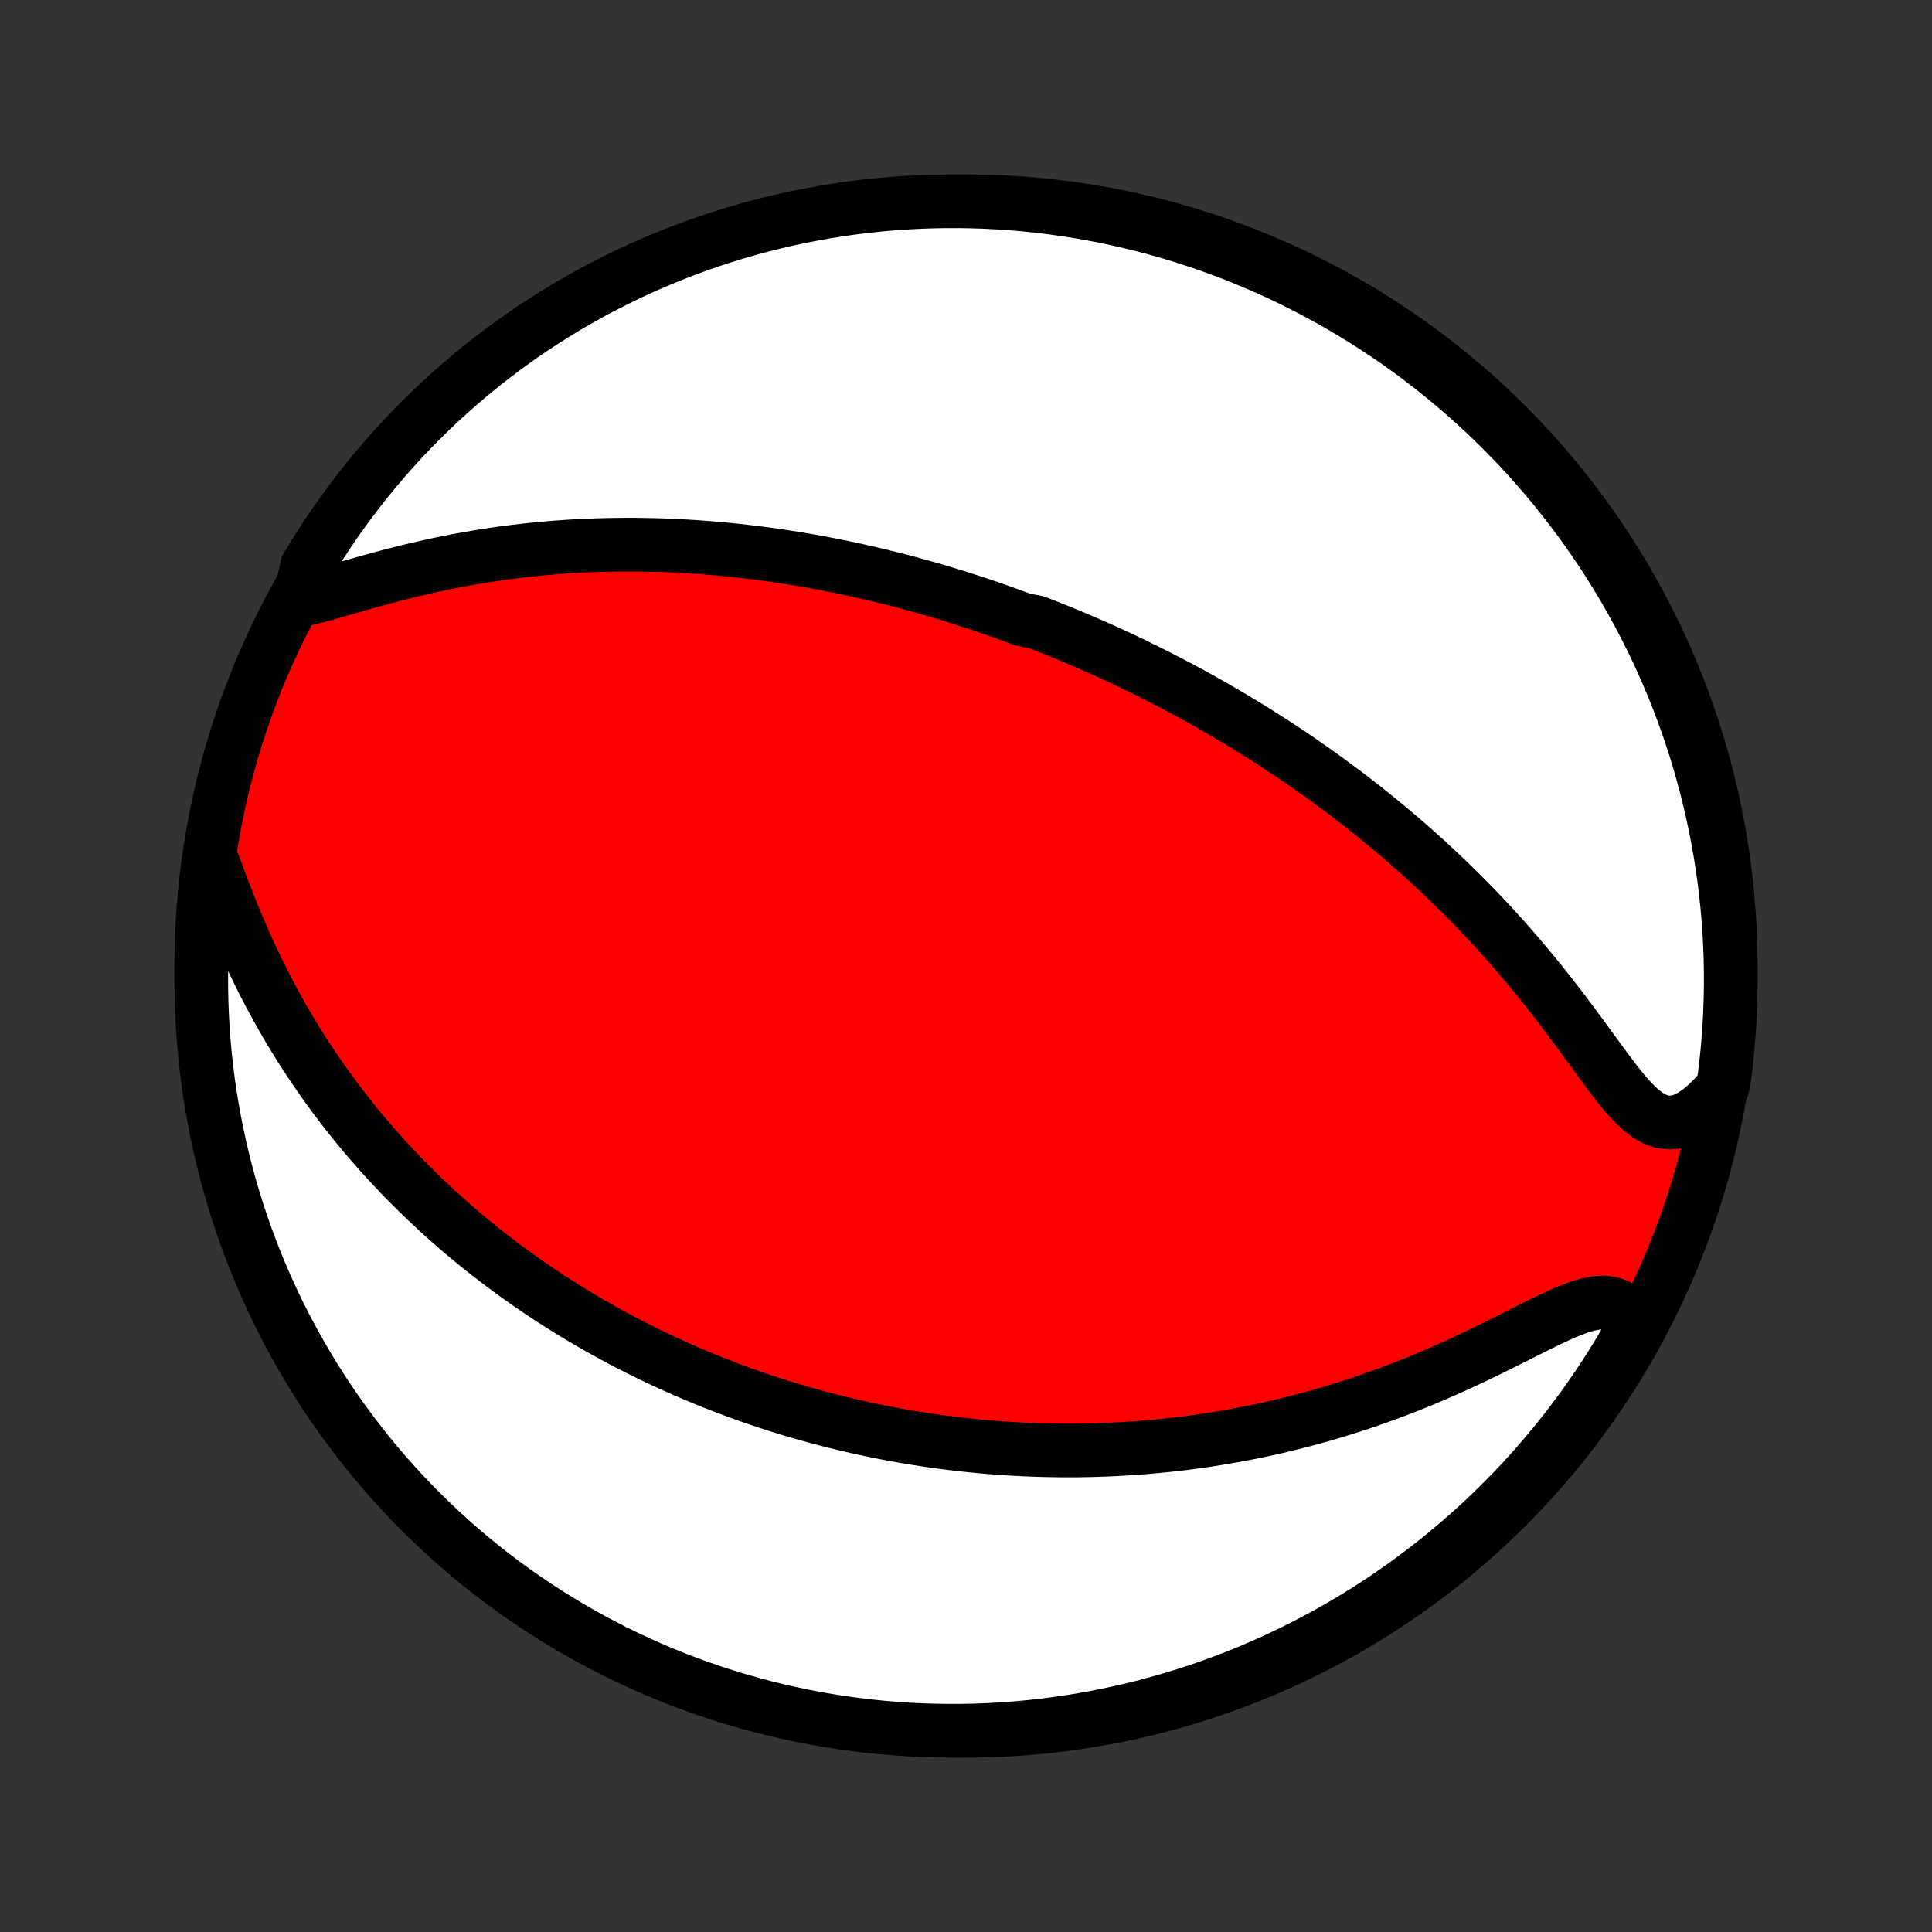 <?xml version="1.0" encoding="utf-8" standalone="no"?>
<!DOCTYPE svg PUBLIC "-//W3C//DTD SVG 1.1//EN"
  "http://www.w3.org/Graphics/SVG/1.1/DTD/svg11.dtd">
<!-- Created with matplotlib (http://matplotlib.org/) -->
<svg height="72pt" version="1.1" viewBox="0 0 72 72" width="72pt" xmlns="http://www.w3.org/2000/svg" xmlns:xlink="http://www.w3.org/1999/xlink">
 <rect x="0" y="0" width="72" height="72" fill="#333333" stroke="none"/>
 <defs>
  <style type="text/css">
*{stroke-linecap:butt;stroke-linejoin:round;}
  </style>
 </defs>
 <g id="figure_1">
  <g id="patch_1">
   <path d="
M0 72
L72 72
L72 0
L0 0
z
" style="fill:none;"/>
  </g>
  <g id="axes_1">
   <g id="PatchCollection_1">
    <defs>
     <path d="
M36 -7.5
C43.558 -7.5 50.808 -10.503 56.153 -15.848
C61.497 -21.192 64.5 -28.442 64.5 -36
C64.5 -43.558 61.497 -50.808 56.153 -56.153
C50.808 -61.497 43.558 -64.5 36 -64.5
C28.442 -64.5 21.192 -61.497 15.848 -56.153
C10.503 -50.808 7.5 -43.558 7.5 -36
C7.5 -28.442 10.503 -21.192 15.848 -15.848
C21.192 -10.503 28.442 -7.5 36 -7.5
z
" id="C0_0_a811fe30f3"/>
     <path d="
M11.167 -49.629
L11.513 -49.706
L11.874 -49.797
L12.246 -49.899
L12.627 -50.007
L13.016 -50.118
L13.411 -50.231
L13.81 -50.344
L14.213 -50.454
L14.62 -50.562
L15.028 -50.666
L15.437 -50.766
L15.847 -50.861
L16.258 -50.952
L16.668 -51.037
L17.077 -51.117
L17.485 -51.191
L17.891 -51.26
L18.296 -51.324
L18.698 -51.382
L19.099 -51.435
L19.496 -51.483
L19.891 -51.525
L20.283 -51.563
L20.672 -51.596
L21.058 -51.624
L21.441 -51.648
L21.82 -51.667
L22.196 -51.682
L22.569 -51.692
L22.938 -51.699
L23.303 -51.702
L23.665 -51.702
L24.023 -51.697
L24.377 -51.69
L24.728 -51.679
L25.075 -51.665
L25.419 -51.648
L25.759 -51.628
L26.096 -51.605
L26.429 -51.579
L26.759 -51.551
L27.085 -51.521
L27.408 -51.488
L27.728 -51.452
L28.045 -51.415
L28.358 -51.375
L28.669 -51.334
L28.976 -51.29
L29.28 -51.244
L29.582 -51.197
L29.88 -51.147
L30.176 -51.096
L30.469 -51.043
L30.76 -50.989
L31.048 -50.933
L31.333 -50.876
L31.617 -50.816
L31.898 -50.756
L32.176 -50.694
L32.453 -50.63
L32.727 -50.566
L32.999 -50.499
L33.27 -50.432
L33.538 -50.363
L33.805 -50.293
L34.07 -50.221
L34.333 -50.148
L34.595 -50.075
L34.855 -49.999
L35.114 -49.923
L35.371 -49.845
L35.627 -49.766
L35.882 -49.685
L36.135 -49.604
L36.388 -49.521
L36.639 -49.437
L36.89 -49.352
L37.139 -49.265
L37.388 -49.177
L37.636 -49.087
L37.883 -48.997
L38.129 -48.905
L38.62 -48.812
L38.865 -48.717
L39.11 -48.621
L39.354 -48.523
L39.597 -48.425
L39.841 -48.324
L40.084 -48.222
L40.327 -48.119
L40.57 -48.014
L40.813 -47.907
L41.057 -47.799
L41.3 -47.689
L41.543 -47.577
L41.787 -47.464
L42.03 -47.349
L42.275 -47.232
L42.519 -47.113
L42.764 -46.992
L43.009 -46.87
L43.255 -46.745
L43.501 -46.618
L43.748 -46.489
L43.996 -46.358
L44.244 -46.225
L44.493 -46.089
L44.743 -45.951
L44.993 -45.811
L45.245 -45.668
L45.497 -45.522
L45.75 -45.374
L46.005 -45.223
L46.26 -45.07
L46.516 -44.913
L46.774 -44.754
L47.032 -44.591
L47.292 -44.426
L47.552 -44.257
L47.814 -44.085
L48.077 -43.91
L48.341 -43.731
L48.607 -43.549
L48.873 -43.363
L49.141 -43.173
L49.41 -42.98
L49.68 -42.783
L49.951 -42.581
L50.223 -42.376
L50.497 -42.166
L50.771 -41.952
L51.047 -41.734
L51.323 -41.511
L51.6 -41.284
L51.879 -41.052
L52.157 -40.816
L52.437 -40.574
L52.717 -40.328
L52.998 -40.076
L53.279 -39.82
L53.561 -39.559
L53.842 -39.292
L54.124 -39.02
L54.406 -38.743
L54.687 -38.461
L54.967 -38.174
L55.248 -37.881
L55.527 -37.583
L55.805 -37.28
L56.082 -36.973
L56.358 -36.66
L56.632 -36.342
L56.904 -36.02
L57.174 -35.694
L57.442 -35.364
L57.708 -35.03
L57.971 -34.694
L58.231 -34.355
L58.488 -34.014
L58.742 -33.672
L58.994 -33.33
L59.242 -32.99
L59.488 -32.653
L59.731 -32.321
L59.971 -31.996
L60.211 -31.682
L60.45 -31.382
L60.689 -31.101
L60.93 -30.845
L61.174 -30.619
L61.423 -30.431
L61.678 -30.288
L61.94 -30.197
L62.209 -30.163
L62.486 -30.189
L62.767 -30.275
L63.052 -30.418
L63.338 -30.614
L63.624 -30.857
L63.907 -31.14
L64.186 -31.458
L64.259 -31.807
L64.319 -32.299
L64.371 -32.793
L64.414 -33.288
L64.448 -33.783
L64.474 -34.28
L64.491 -34.776
L64.499 -35.273
L64.499 -35.771
L64.49 -36.268
L64.472 -36.766
L64.446 -37.263
L64.411 -37.759
L64.367 -38.256
L64.315 -38.751
L64.254 -39.246
L64.184 -39.739
L64.106 -40.232
L64.019 -40.723
L63.924 -41.213
L63.82 -41.701
L63.708 -42.188
L63.587 -42.672
L63.458 -43.155
L63.321 -43.635
L63.175 -44.113
L63.021 -44.589
L62.859 -45.062
L62.688 -45.532
L62.51 -45.999
L62.323 -46.464
L62.128 -46.925
L61.926 -47.382
L61.715 -47.837
L61.497 -48.287
L61.271 -48.734
L61.037 -49.177
L60.795 -49.616
L60.547 -50.051
L60.29 -50.482
L60.026 -50.908
L59.755 -51.33
L59.477 -51.746
L59.191 -52.159
L58.898 -52.566
L58.599 -52.968
L58.292 -53.365
L57.979 -53.757
L57.659 -54.143
L57.332 -54.524
L56.999 -54.899
L56.66 -55.269
L56.314 -55.632
L55.962 -55.99
L55.604 -56.341
L55.24 -56.687
L54.87 -57.026
L54.494 -57.358
L54.113 -57.684
L53.726 -58.004
L53.334 -58.316
L52.937 -58.623
L52.534 -58.922
L52.127 -59.214
L51.714 -59.499
L51.297 -59.776
L50.875 -60.047
L50.448 -60.31
L50.017 -60.566
L49.582 -60.815
L49.142 -61.056
L48.699 -61.289
L48.252 -61.514
L47.801 -61.732
L47.346 -61.942
L46.888 -62.144
L46.427 -62.338
L45.963 -62.524
L45.495 -62.702
L45.025 -62.872
L44.551 -63.033
L44.076 -63.187
L43.597 -63.332
L43.117 -63.469
L42.634 -63.597
L42.15 -63.717
L41.663 -63.829
L41.175 -63.932
L40.685 -64.026
L40.193 -64.112
L39.701 -64.19
L39.207 -64.259
L38.712 -64.319
L38.217 -64.371
L37.72 -64.414
L37.224 -64.448
L36.727 -64.474
L36.229 -64.491
L35.732 -64.499
L35.234 -64.499
L34.737 -64.49
L34.241 -64.472
L33.744 -64.446
L33.249 -64.411
L32.754 -64.367
L32.261 -64.315
L31.768 -64.254
L31.277 -64.184
L30.787 -64.106
L30.299 -64.019
L29.812 -63.924
L29.328 -63.82
L28.845 -63.708
L28.365 -63.587
L27.887 -63.458
L27.411 -63.321
L26.938 -63.175
L26.468 -63.021
L26.001 -62.859
L25.537 -62.688
L25.076 -62.51
L24.618 -62.323
L24.163 -62.128
L23.713 -61.926
L23.266 -61.715
L22.823 -61.497
L22.384 -61.271
L21.949 -61.037
L21.518 -60.795
L21.092 -60.547
L20.671 -60.29
L20.253 -60.026
L19.841 -59.755
L19.434 -59.477
L19.032 -59.191
L18.635 -58.898
L18.243 -58.599
L17.857 -58.292
L17.476 -57.979
L17.101 -57.659
L16.731 -57.332
L16.368 -56.999
L16.01 -56.66
L15.659 -56.314
L15.313 -55.962
L14.974 -55.604
L14.642 -55.24
L14.316 -54.87
L13.996 -54.494
L13.684 -54.113
L13.377 -53.726
L13.079 -53.334
L12.786 -52.937
L12.501 -52.534
L12.223 -52.127
L11.953 -51.714
L11.69 -51.297
L11.434 -50.875
z
" id="C0_1_3b00532aae"/>
     <path d="
M7.966 -39.761
L8.13 -39.318
L8.299 -38.869
L8.474 -38.417
L8.654 -37.965
L8.841 -37.513
L9.034 -37.063
L9.233 -36.616
L9.438 -36.174
L9.648 -35.737
L9.864 -35.306
L10.086 -34.881
L10.313 -34.462
L10.544 -34.051
L10.78 -33.647
L11.02 -33.25
L11.263 -32.861
L11.511 -32.48
L11.761 -32.106
L12.014 -31.741
L12.271 -31.382
L12.529 -31.032
L12.79 -30.689
L13.052 -30.354
L13.317 -30.027
L13.582 -29.707
L13.85 -29.394
L14.118 -29.089
L14.387 -28.791
L14.657 -28.499
L14.927 -28.215
L15.198 -27.937
L15.469 -27.666
L15.741 -27.401
L16.012 -27.142
L16.284 -26.89
L16.555 -26.643
L16.826 -26.403
L17.097 -26.168
L17.368 -25.939
L17.638 -25.715
L17.908 -25.496
L18.178 -25.282
L18.447 -25.074
L18.715 -24.87
L18.983 -24.671
L19.25 -24.477
L19.517 -24.287
L19.784 -24.101
L20.049 -23.92
L20.315 -23.742
L20.579 -23.569
L20.843 -23.4
L21.107 -23.234
L21.37 -23.072
L21.632 -22.914
L21.894 -22.759
L22.156 -22.608
L22.417 -22.46
L22.678 -22.315
L22.938 -22.174
L23.198 -22.035
L23.458 -21.899
L23.718 -21.767
L23.977 -21.637
L24.236 -21.51
L24.495 -21.386
L24.754 -21.264
L25.013 -21.145
L25.272 -21.028
L25.531 -20.914
L25.79 -20.803
L26.049 -20.694
L26.308 -20.587
L26.568 -20.482
L26.828 -20.38
L27.088 -20.28
L27.349 -20.182
L27.61 -20.086
L27.872 -19.993
L28.134 -19.901
L28.397 -19.812
L28.661 -19.724
L28.925 -19.639
L29.19 -19.556
L29.456 -19.474
L29.724 -19.395
L29.992 -19.318
L30.261 -19.242
L30.531 -19.169
L30.803 -19.097
L31.076 -19.027
L31.35 -18.96
L31.625 -18.894
L31.902 -18.83
L32.181 -18.768
L32.461 -18.708
L32.743 -18.651
L33.026 -18.595
L33.312 -18.541
L33.599 -18.489
L33.889 -18.439
L34.18 -18.392
L34.474 -18.346
L34.769 -18.303
L35.067 -18.262
L35.368 -18.223
L35.671 -18.186
L35.976 -18.152
L36.284 -18.12
L36.594 -18.09
L36.908 -18.063
L37.224 -18.039
L37.543 -18.017
L37.865 -17.998
L38.19 -17.982
L38.518 -17.968
L38.849 -17.958
L39.183 -17.951
L39.521 -17.946
L39.862 -17.945
L40.207 -17.947
L40.554 -17.953
L40.906 -17.962
L41.261 -17.975
L41.62 -17.992
L41.982 -18.013
L42.348 -18.037
L42.718 -18.066
L43.091 -18.099
L43.469 -18.137
L43.85 -18.179
L44.234 -18.226
L44.623 -18.278
L45.015 -18.335
L45.411 -18.398
L45.811 -18.466
L46.214 -18.539
L46.621 -18.618
L47.031 -18.703
L47.445 -18.794
L47.861 -18.891
L48.282 -18.995
L48.704 -19.105
L49.13 -19.222
L49.558 -19.345
L49.989 -19.476
L50.421 -19.613
L50.856 -19.757
L51.292 -19.909
L51.729 -20.067
L52.167 -20.232
L52.606 -20.404
L53.044 -20.583
L53.483 -20.768
L53.92 -20.959
L54.356 -21.155
L54.789 -21.357
L55.22 -21.562
L55.647 -21.771
L56.07 -21.98
L56.487 -22.19
L56.898 -22.397
L57.301 -22.599
L57.695 -22.792
L58.077 -22.972
L58.447 -23.133
L58.801 -23.27
L59.138 -23.374
L59.455 -23.44
L59.749 -23.46
L60.02 -23.43
L60.265 -23.346
L60.486 -23.208
L60.682 -23.02
L60.854 -22.787
L60.844 -22.513
L60.596 -22.035
L60.341 -21.603
L60.079 -21.176
L59.809 -20.754
L59.532 -20.336
L59.248 -19.923
L58.957 -19.514
L58.659 -19.111
L58.353 -18.713
L58.041 -18.32
L57.723 -17.933
L57.398 -17.551
L57.066 -17.174
L56.727 -16.804
L56.383 -16.439
L56.032 -16.081
L55.675 -15.728
L55.312 -15.381
L54.944 -15.041
L54.569 -14.707
L54.189 -14.38
L53.803 -14.059
L53.412 -13.745
L53.016 -13.438
L52.614 -13.137
L52.208 -12.844
L51.796 -12.557
L51.38 -12.278
L50.959 -12.006
L50.533 -11.741
L50.103 -11.484
L49.668 -11.234
L49.23 -10.992
L48.787 -10.757
L48.341 -10.53
L47.891 -10.31
L47.437 -10.099
L46.979 -9.895
L46.519 -9.7
L46.055 -9.512
L45.588 -9.333
L45.118 -9.161
L44.645 -8.998
L44.17 -8.843
L43.692 -8.696
L43.212 -8.558
L42.73 -8.428
L42.246 -8.306
L41.759 -8.193
L41.271 -8.088
L40.782 -7.992
L40.291 -7.904
L39.798 -7.825
L39.305 -7.754
L38.81 -7.692
L38.315 -7.639
L37.819 -7.594
L37.322 -7.558
L36.825 -7.531
L36.328 -7.512
L35.83 -7.502
L35.333 -7.501
L34.836 -7.508
L34.339 -7.524
L33.843 -7.548
L33.347 -7.582
L32.852 -7.624
L32.358 -7.674
L31.866 -7.734
L31.374 -7.801
L30.884 -7.878
L30.395 -7.963
L29.909 -8.057
L29.424 -8.159
L28.941 -8.269
L28.46 -8.388
L27.981 -8.516
L27.505 -8.651
L27.032 -8.795
L26.561 -8.948
L26.093 -9.108
L25.628 -9.277
L25.166 -9.454
L24.708 -9.639
L24.253 -9.832
L23.802 -10.034
L23.354 -10.242
L22.91 -10.459
L22.47 -10.684
L22.035 -10.916
L21.603 -11.156
L21.176 -11.404
L20.754 -11.659
L20.336 -11.921
L19.923 -12.191
L19.514 -12.468
L19.111 -12.752
L18.713 -13.043
L18.32 -13.341
L17.933 -13.647
L17.551 -13.959
L17.174 -14.277
L16.804 -14.602
L16.439 -14.934
L16.081 -15.273
L15.728 -15.617
L15.381 -15.968
L15.041 -16.325
L14.707 -16.688
L14.38 -17.056
L14.059 -17.431
L13.745 -17.811
L13.438 -18.197
L13.137 -18.588
L12.844 -18.984
L12.557 -19.386
L12.278 -19.792
L12.006 -20.204
L11.741 -20.62
L11.484 -21.041
L11.234 -21.467
L10.992 -21.897
L10.757 -22.332
L10.53 -22.77
L10.31 -23.213
L10.099 -23.659
L9.895 -24.109
L9.7 -24.563
L9.512 -25.021
L9.333 -25.481
L9.161 -25.945
L8.998 -26.412
L8.843 -26.882
L8.696 -27.355
L8.558 -27.83
L8.428 -28.308
L8.306 -28.788
L8.193 -29.27
L8.088 -29.754
L7.992 -30.241
L7.904 -30.729
L7.825 -31.218
L7.754 -31.709
L7.692 -32.202
L7.639 -32.695
L7.594 -33.19
L7.558 -33.685
L7.531 -34.181
L7.512 -34.678
L7.502 -35.175
L7.501 -35.672
L7.508 -36.17
L7.524 -36.667
L7.548 -37.164
L7.582 -37.661
L7.624 -38.157
L7.674 -38.653
z
" id="C0_2_ea89893883"/>
    </defs>
    <g clip-path="url(#p1bffca34e9)">
     <use style="fill:#ff0000;stroke:#000000;stroke-width:2.0;" x="0.0" xlink:href="#C0_0_a811fe30f3" y="72.0"/>
    </g>
    <g clip-path="url(#p1bffca34e9)">
     <use style="fill:#ffffff;stroke:#000000;stroke-width:2.0;" x="0.0" xlink:href="#C0_1_3b00532aae" y="72.0"/>
    </g>
    <g clip-path="url(#p1bffca34e9)">
     <use style="fill:#ffffff;stroke:#000000;stroke-width:2.0;" x="0.0" xlink:href="#C0_2_ea89893883" y="72.0"/>
    </g>
   </g>
  </g>
 </g>
 <defs>
  <clipPath id="p1bffca34e9">
   <rect height="72.0" width="72.0" x="0.0" y="0.0"/>
  </clipPath>
 </defs>
</svg>

